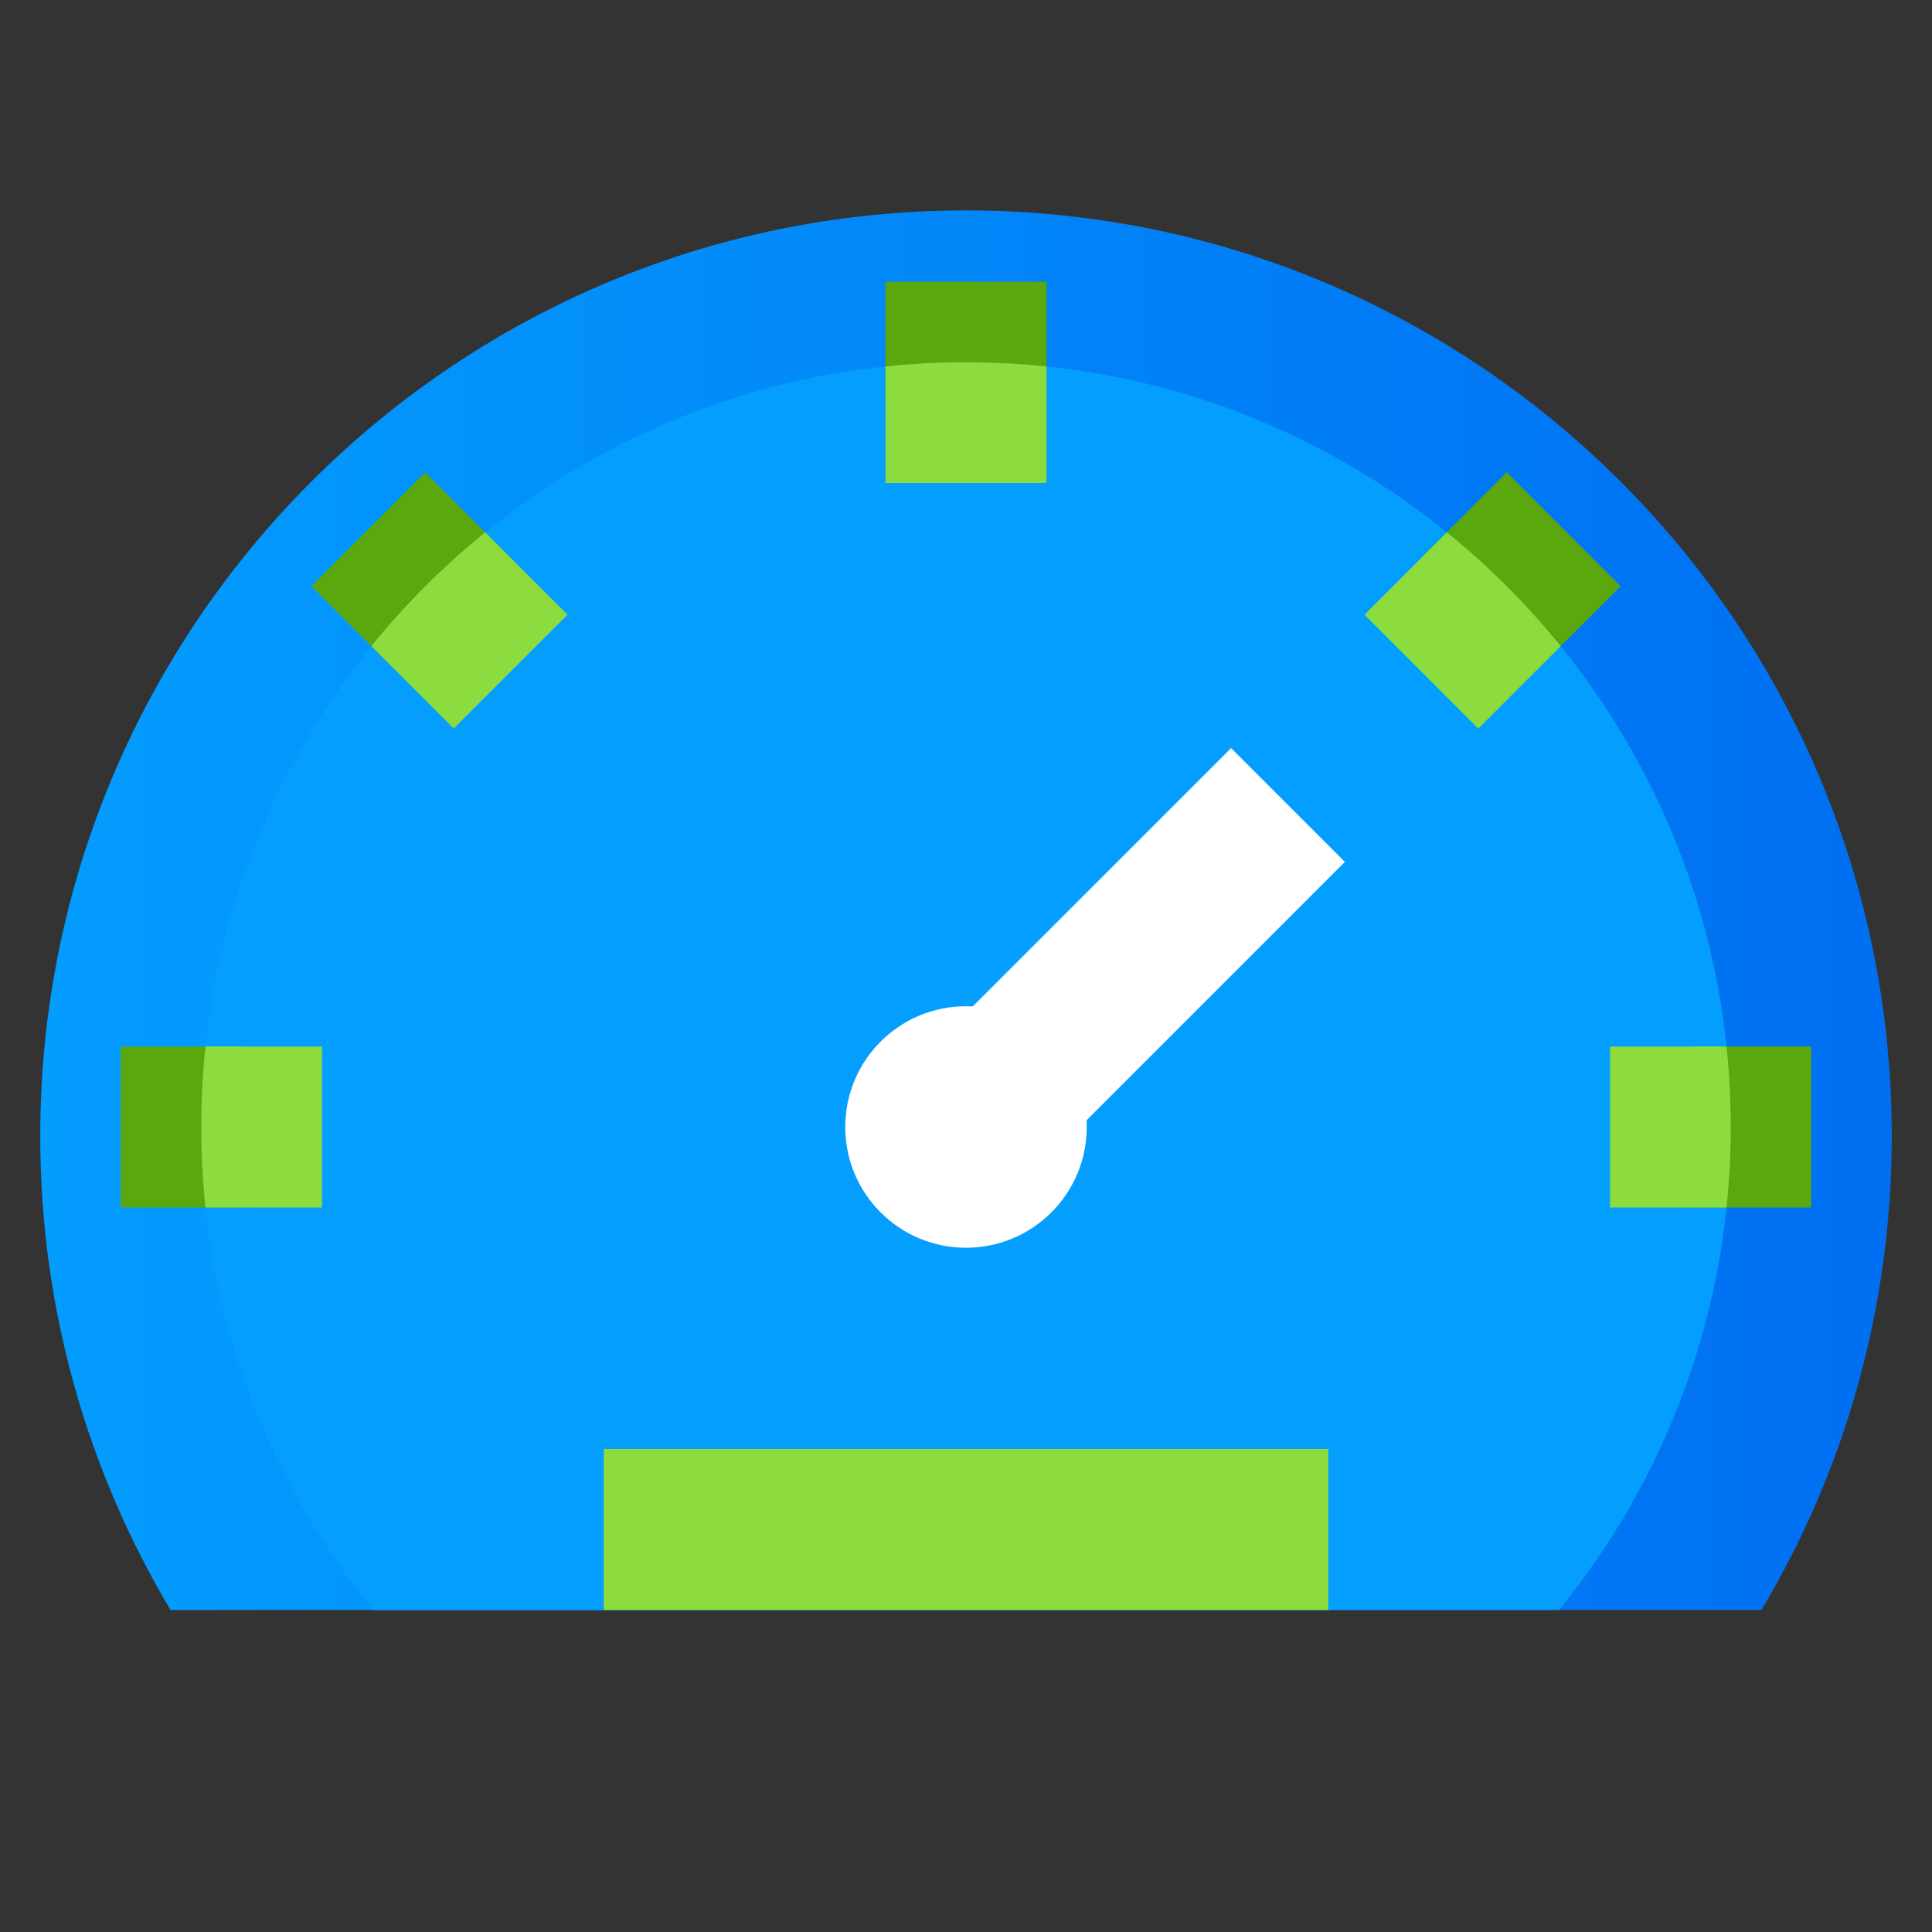 <svg width="42" height="42" viewBox="0 0 42 42" fill="none" xmlns="http://www.w3.org/2000/svg">
<rect x="0" y="0" width="42" height="42" fill="#333333" stroke="none"/>
<path d="M38.292 35C40.091 31.986 41.125 28.464 41.125 24.699C41.125 13.584 32.115 4.574 21 4.574C9.885 4.574 0.875 13.584 0.875 24.699C0.875 28.464 1.909 31.986 3.708 35H38.292Z" fill="url(#paint0_linear_1696_3626)"/>
<path d="M33.89 35C36.224 32.137 37.625 28.482 37.625 24.5C37.625 15.319 30.182 7.875 21 7.875C11.818 7.875 4.375 15.319 4.375 24.5C4.375 28.482 5.775 32.137 8.11 35H33.89Z" fill="#039EFE"/>
<path d="M28.875 31.5H13.125V35H28.875V31.5Z" fill="#8CDC3D"/>
<path d="M22.75 6.125H19.25V8.75H22.75V6.125Z" fill="#5AA80D"/>
<path d="M5.25 22.75H2.625V26.25H5.25V22.75Z" fill="#5AA80D"/>
<path d="M29.237 18.737L26.763 16.263L21.146 21.879C21.098 21.877 21.049 21.875 21 21.875C19.55 21.875 18.375 23.05 18.375 24.5C18.375 25.95 19.55 27.125 21 27.125C22.45 27.125 23.625 25.95 23.625 24.5C23.625 24.451 23.623 24.402 23.621 24.354L29.237 18.737Z" fill="white"/>
<path d="M4.467 26.25H7V22.75H4.467C4.407 23.325 4.375 23.909 4.375 24.5C4.375 25.091 4.407 25.675 4.467 26.25Z" fill="#8CDC3D"/>
<path d="M39.375 22.75H36.75V26.25H39.375V22.75Z" fill="#5AA80D"/>
<path d="M22.75 7.967C22.175 7.907 21.591 7.875 21 7.875C20.409 7.875 19.825 7.907 19.25 7.966V10.5H22.75V7.967Z" fill="#8CDC3D"/>
<path d="M35 26.25H37.533C37.593 25.675 37.625 25.091 37.625 24.5C37.625 23.909 37.593 23.325 37.534 22.75H35V26.25Z" fill="#8CDC3D"/>
<path d="M32.755 10.269L30.899 12.126L33.374 14.6L35.23 12.744L32.755 10.269Z" fill="#5AA80D"/>
<path d="M33.928 14.046C33.564 13.598 33.173 13.163 32.756 12.744C32.337 12.326 31.903 11.936 31.454 11.572L29.663 13.363L32.137 15.838L33.928 14.046Z" fill="#8CDC3D"/>
<path d="M9.243 10.269L6.769 12.744L8.625 14.6L11.1 12.126L9.243 10.269Z" fill="#5AA80D"/>
<path d="M10.546 11.572L12.338 13.363L9.863 15.838L8.072 14.046C8.436 13.598 8.827 13.163 9.245 12.744C9.663 12.327 10.098 11.936 10.546 11.572Z" fill="#8CDC3D"/>
<defs>
<linearGradient id="paint0_linear_1696_3626" x1="0.875" y1="19.787" x2="41.125" y2="19.787" gradientUnits="userSpaceOnUse">
<stop stop-color="#039DFE"/>
<stop offset="1" stop-color="#006FF2"/>
</linearGradient>
</defs>
</svg>
